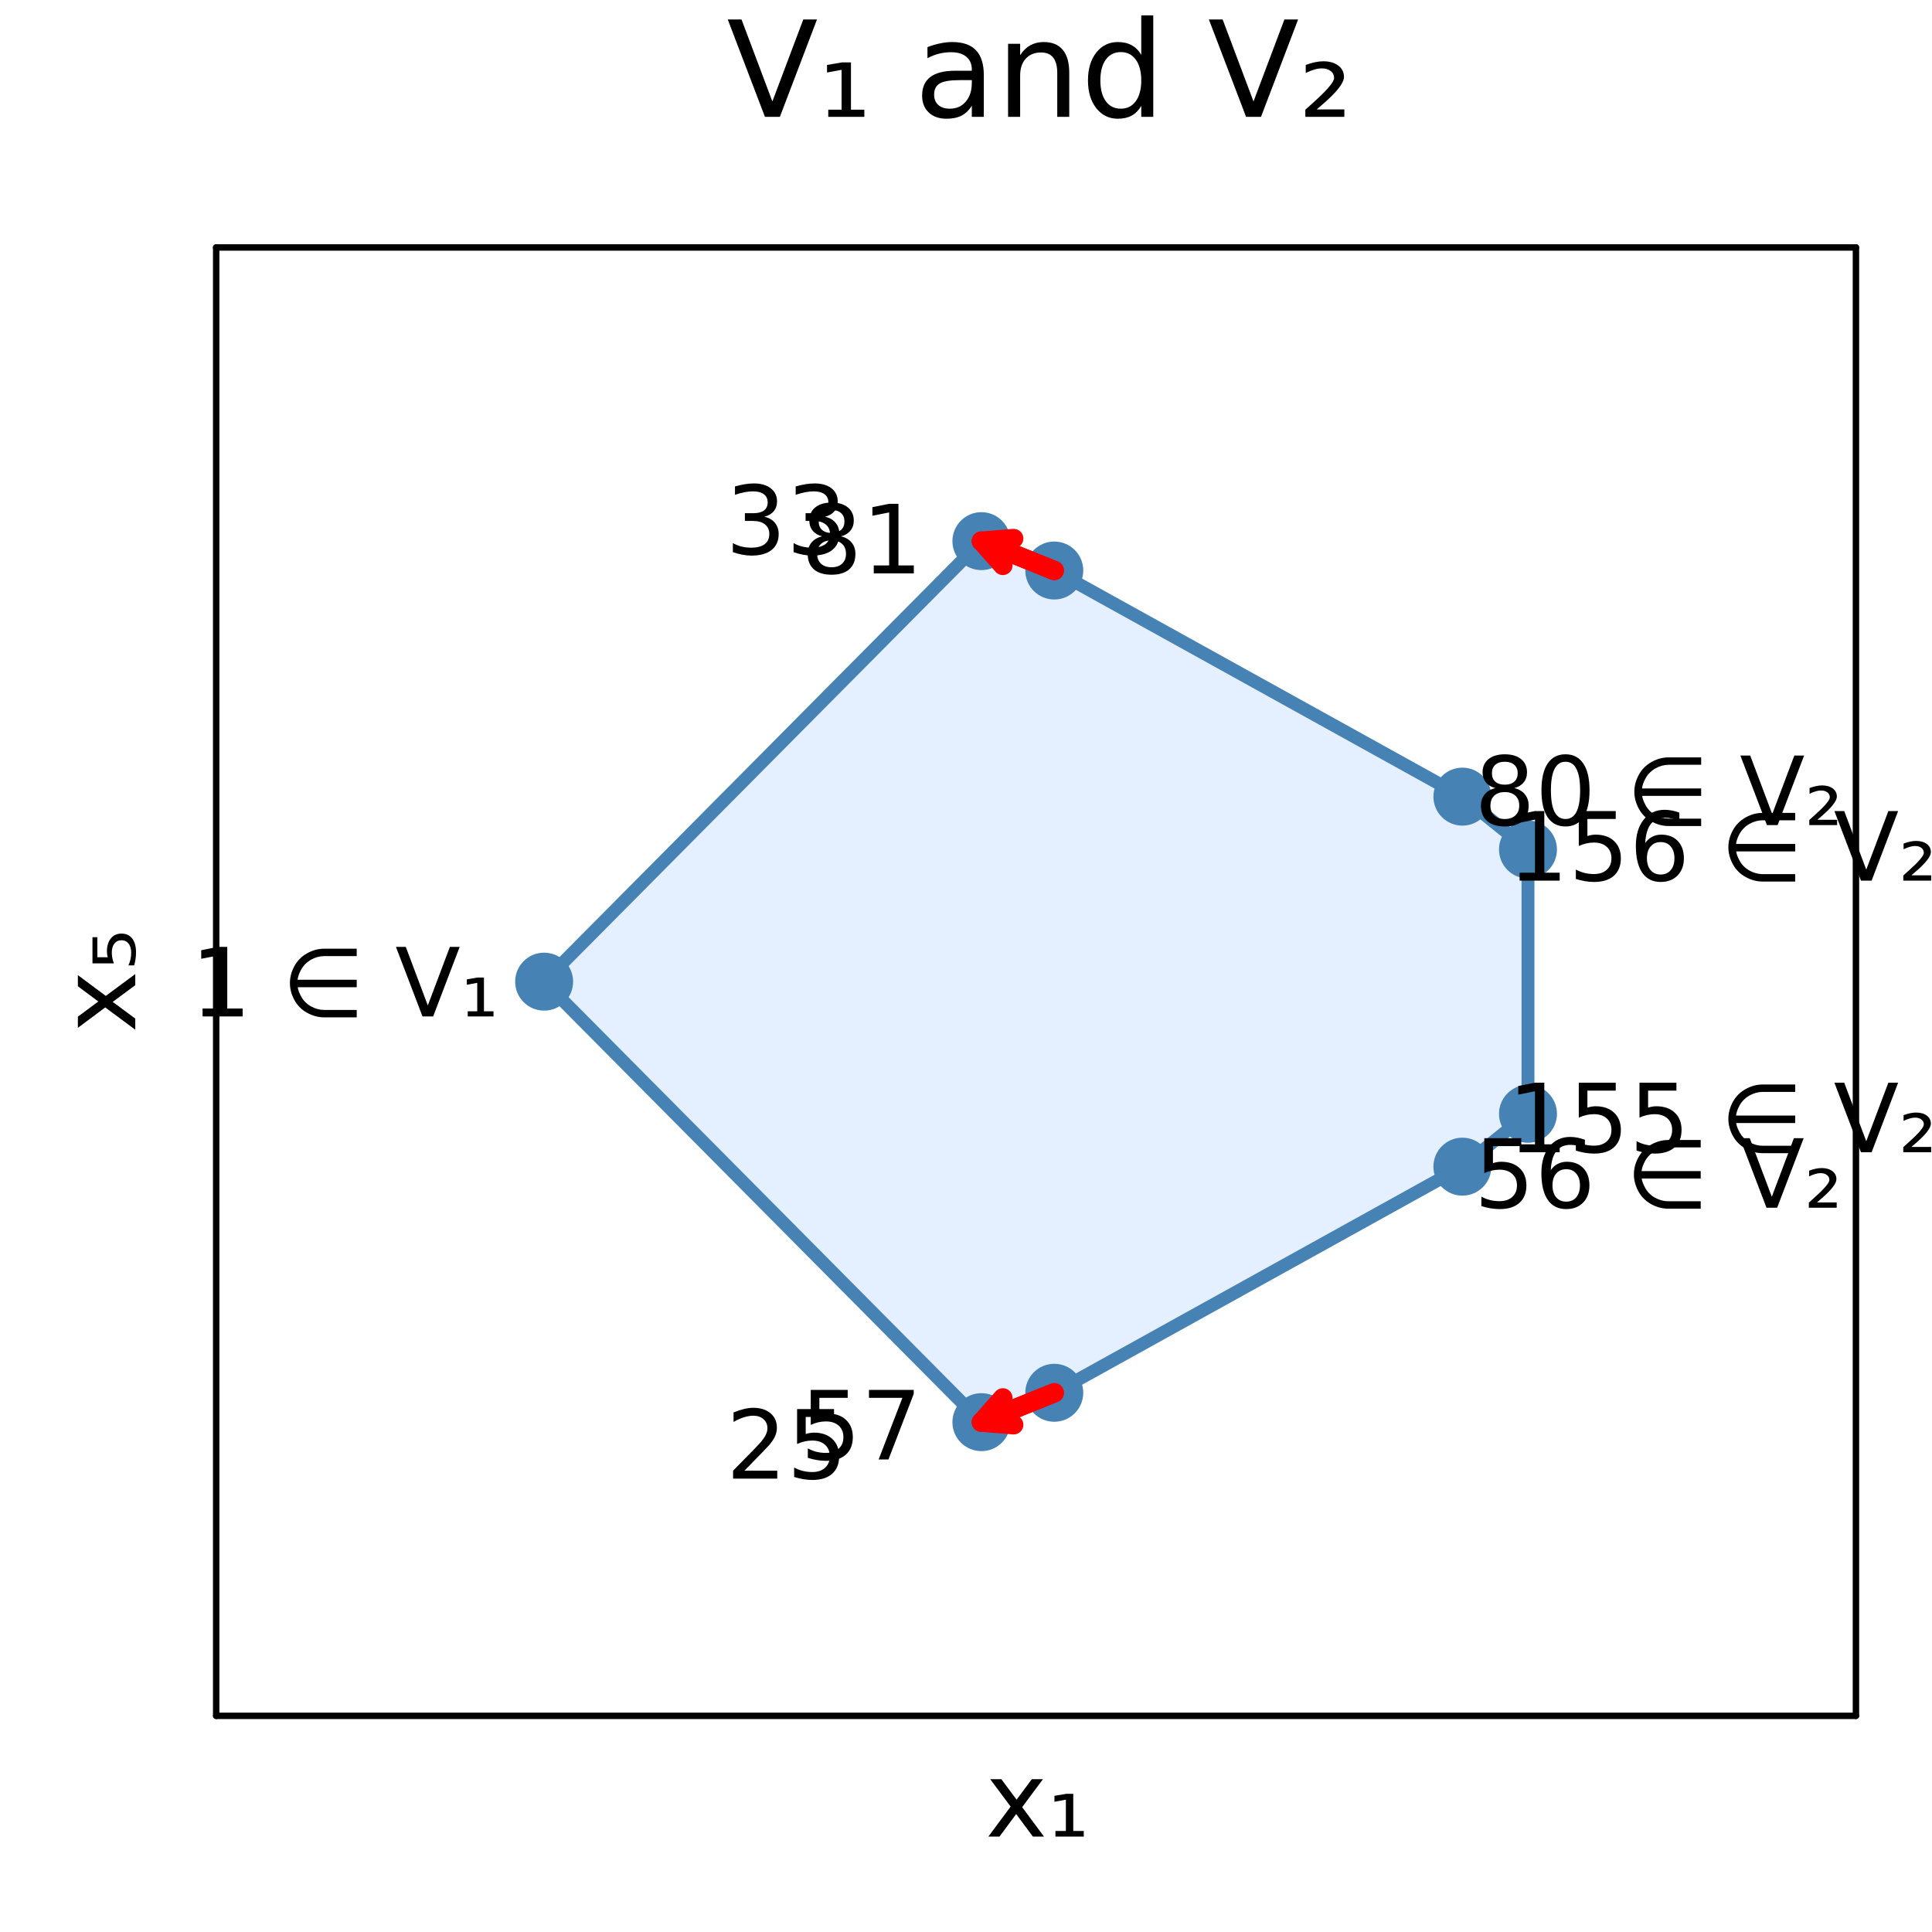 <?xml version="1.0" encoding="utf-8"?>
<svg xmlns="http://www.w3.org/2000/svg" xmlns:xlink="http://www.w3.org/1999/xlink" width="300" height="300" viewBox="0 0 1200 1200">
<rect x="0" y="0" width="1200" height="1200" fill="#333333" stroke="none"/>
<defs>
  <clipPath id="clip210">
    <rect x="0" y="0" width="1200" height="1200"/>
  </clipPath>
</defs>
<path clip-path="url(#clip210)" d="M0 1200 L1200 1200 L1200 0 L0 0  Z" fill="#ffffff" fill-rule="evenodd" fill-opacity="1"/>
<defs>
  <clipPath id="clip211">
    <rect x="240" y="120" width="841" height="841"/>
  </clipPath>
</defs>
<path clip-path="url(#clip210)" d="M134.272 1065.73 L1152.76 1065.73 L1152.76 153.712 L134.272 153.712  Z" fill="#ffffff" fill-rule="evenodd" fill-opacity="1"/>
<defs>
  <clipPath id="clip212">
    <rect x="134" y="153" width="1019" height="913"/>
  </clipPath>
</defs>
<polyline clip-path="url(#clip210)" style="stroke:#000000; stroke-linecap:round; stroke-linejoin:round; stroke-width:4; stroke-opacity:1; fill:none" points="134.272,1065.73 1152.76,1065.73 "/>
<polyline clip-path="url(#clip210)" style="stroke:#000000; stroke-linecap:round; stroke-linejoin:round; stroke-width:4; stroke-opacity:1; fill:none" points="134.272,153.712 1152.76,153.712 "/>
<path clip-path="url(#clip210)" d="M647.779 1105.1 L634.888 1122.45 L648.447 1140.75 L641.541 1140.75 L631.165 1126.75 L620.788 1140.75 L613.882 1140.75 L627.727 1122.1 L615.059 1105.1 L621.966 1105.1 L631.419 1117.8 L640.872 1105.1 L647.779 1105.1 Z" fill="#000000" fill-rule="nonzero" fill-opacity="1" /><path clip-path="url(#clip210)" d="M655.545 1137.25 L662.038 1137.25 L662.038 1117.8 L654.94 1119.11 L654.94 1115.42 L662.261 1114.18 L666.622 1114.18 L666.622 1137.25 L673.146 1137.25 L673.146 1140.75 L655.545 1140.75 L655.545 1137.25 Z" fill="#000000" fill-rule="nonzero" fill-opacity="1" /><polyline clip-path="url(#clip210)" style="stroke:#000000; stroke-linecap:round; stroke-linejoin:round; stroke-width:4; stroke-opacity:1; fill:none" points="134.272,1065.73 134.272,153.712 "/>
<polyline clip-path="url(#clip210)" style="stroke:#000000; stroke-linecap:round; stroke-linejoin:round; stroke-width:4; stroke-opacity:1; fill:none" points="1152.76,1065.73 1152.76,153.712 "/>
<path clip-path="url(#clip210)" d="M48.368 605.678 L65.715 618.568 L84.016 605.009 L84.016 611.916 L70.012 622.292 L84.016 632.668 L84.016 639.575 L65.365 625.73 L48.368 638.398 L48.368 631.491 L61.068 622.038 L48.368 612.585 L48.368 605.678 Z" fill="#000000" fill-rule="nonzero" fill-opacity="1" /><path clip-path="url(#clip210)" d="M57.439 598.357 L57.439 582.125 L60.463 582.125 L60.463 594.57 L66.956 594.57 Q66.67 593.678 66.542 592.755 Q66.415 591.864 66.415 590.973 Q66.415 585.849 68.866 582.857 Q71.285 579.865 75.454 579.865 Q79.751 579.865 82.138 582.952 Q84.494 586.008 84.494 591.61 Q84.494 593.519 84.207 595.524 Q83.921 597.53 83.348 599.63 L79.751 599.63 Q80.611 597.816 81.056 595.843 Q81.47 593.869 81.47 591.673 Q81.47 588.14 79.847 586.071 Q78.223 584.003 75.454 584.003 Q72.685 584.003 71.062 586.071 Q69.439 588.14 69.439 591.673 Q69.439 593.328 69.757 594.983 Q70.075 596.638 70.744 598.357 L57.439 598.357 Z" fill="#000000" fill-rule="nonzero" fill-opacity="1" /><path clip-path="url(#clip210)" d="M475.118 72.576 L452.028 12.096 L460.575 12.096 L479.736 63.016 L498.937 12.096 L507.444 12.096 L484.394 72.576 L475.118 72.576 Z" fill="#000000" fill-rule="nonzero" fill-opacity="1" /><path clip-path="url(#clip210)" d="M514.452 68.12 L522.716 68.12 L522.716 43.369 L513.683 45.03 L513.683 40.331 L523 38.751 L528.549 38.751 L528.549 68.12 L536.854 68.12 L536.854 72.576 L514.452 72.576 L514.452 68.12 Z" fill="#000000" fill-rule="nonzero" fill-opacity="1" /><path clip-path="url(#clip210)" d="M596.199 49.769 Q587.166 49.769 583.682 51.835 Q580.198 53.901 580.198 58.884 Q580.198 62.854 582.791 65.203 Q585.424 67.512 589.921 67.512 Q596.118 67.512 599.845 63.137 Q603.613 58.722 603.613 51.43 L603.613 49.769 L596.199 49.769 M611.066 46.691 L611.066 72.576 L603.613 72.576 L603.613 65.689 Q601.061 69.821 597.253 71.806 Q593.445 73.751 587.936 73.751 Q580.968 73.751 576.836 69.862 Q572.745 65.933 572.745 59.37 Q572.745 51.714 577.849 47.825 Q582.994 43.936 593.161 43.936 L603.613 43.936 L603.613 43.207 Q603.613 38.062 600.21 35.267 Q596.848 32.431 590.731 32.431 Q586.842 32.431 583.156 33.363 Q579.469 34.295 576.066 36.158 L576.066 29.272 Q580.158 27.692 584.006 26.922 Q587.855 26.112 591.5 26.112 Q601.344 26.112 606.205 31.216 Q611.066 36.32 611.066 46.691 Z" fill="#000000" fill-rule="nonzero" fill-opacity="1" /><path clip-path="url(#clip210)" d="M664.133 45.192 L664.133 72.576 L656.679 72.576 L656.679 45.435 Q656.679 38.994 654.168 35.794 Q651.656 32.594 646.633 32.594 Q640.597 32.594 637.114 36.442 Q633.63 40.29 633.63 46.934 L633.63 72.576 L626.136 72.576 L626.136 27.206 L633.63 27.206 L633.63 34.254 Q636.303 30.163 639.909 28.138 Q643.555 26.112 648.294 26.112 Q656.112 26.112 660.123 30.973 Q664.133 35.794 664.133 45.192 Z" fill="#000000" fill-rule="nonzero" fill-opacity="1" /><path clip-path="url(#clip210)" d="M708.855 34.092 L708.855 9.544 L716.309 9.544 L716.309 72.576 L708.855 72.576 L708.855 65.77 Q706.506 69.821 702.9 71.806 Q699.335 73.751 694.312 73.751 Q686.089 73.751 680.904 67.188 Q675.759 60.626 675.759 49.931 Q675.759 39.237 680.904 32.675 Q686.089 26.112 694.312 26.112 Q699.335 26.112 702.9 28.097 Q706.506 30.041 708.855 34.092 M683.456 49.931 Q683.456 58.155 686.818 62.854 Q690.221 67.512 696.135 67.512 Q702.05 67.512 705.452 62.854 Q708.855 58.155 708.855 49.931 Q708.855 41.708 705.452 37.05 Q702.05 32.35 696.135 32.35 Q690.221 32.35 686.818 37.05 Q683.456 41.708 683.456 49.931 Z" fill="#000000" fill-rule="nonzero" fill-opacity="1" /><path clip-path="url(#clip210)" d="M773.953 72.576 L750.863 12.096 L759.41 12.096 L778.571 63.016 L797.772 12.096 L806.279 12.096 L783.23 72.576 L773.953 72.576 Z" fill="#000000" fill-rule="nonzero" fill-opacity="1" /><path clip-path="url(#clip210)" d="M817.824 67.958 L835 67.958 L835 72.576 L810.776 72.576 L810.776 68.12 Q812.153 66.864 814.705 64.596 Q828.64 52.24 828.64 48.433 Q828.64 45.759 826.534 44.139 Q824.427 42.478 820.984 42.478 Q818.878 42.478 816.407 43.207 Q813.936 43.896 811.019 45.313 L811.019 40.331 Q814.138 39.197 816.812 38.629 Q819.526 38.062 821.835 38.062 Q827.709 38.062 831.233 40.736 Q834.757 43.41 834.757 47.785 Q834.757 53.415 821.349 64.92 Q819.08 66.864 817.824 67.958 Z" fill="#000000" fill-rule="nonzero" fill-opacity="1" /><path clip-path="url(#clip212)" d="M337.969 609.72 L609.565 883.325 L654.831 865.084 L908.32 724.634 L949.059 691.801 L949.059 527.639 L908.32 494.806 L654.831 354.356 L609.565 336.115 L337.969 609.72  Z" fill="#cae1ff" fill-rule="evenodd" fill-opacity="0.5"/>
<polyline clip-path="url(#clip212)" style="stroke:#4682b4; stroke-linecap:round; stroke-linejoin:round; stroke-width:8; stroke-opacity:1; fill:none" points="337.969,609.72 609.565,883.325 654.831,865.084 908.32,724.634 949.059,691.801 949.059,527.639 908.32,494.806 654.831,354.356 609.565,336.115 337.969,609.72 "/>
<circle clip-path="url(#clip212)" cx="337.969" cy="609.72" r="18" fill="#4682b4" fill-rule="evenodd" fill-opacity="1" stroke="none"/>
<circle clip-path="url(#clip212)" cx="609.565" cy="883.325" r="18" fill="#4682b4" fill-rule="evenodd" fill-opacity="1" stroke="none"/>
<circle clip-path="url(#clip212)" cx="654.831" cy="865.084" r="18" fill="#4682b4" fill-rule="evenodd" fill-opacity="1" stroke="none"/>
<circle clip-path="url(#clip212)" cx="908.32" cy="724.634" r="18" fill="#4682b4" fill-rule="evenodd" fill-opacity="1" stroke="none"/>
<circle clip-path="url(#clip212)" cx="949.059" cy="691.801" r="18" fill="#4682b4" fill-rule="evenodd" fill-opacity="1" stroke="none"/>
<circle clip-path="url(#clip212)" cx="949.059" cy="527.639" r="18" fill="#4682b4" fill-rule="evenodd" fill-opacity="1" stroke="none"/>
<circle clip-path="url(#clip212)" cx="908.32" cy="494.806" r="18" fill="#4682b4" fill-rule="evenodd" fill-opacity="1" stroke="none"/>
<circle clip-path="url(#clip212)" cx="654.831" cy="354.356" r="18" fill="#4682b4" fill-rule="evenodd" fill-opacity="1" stroke="none"/>
<circle clip-path="url(#clip212)" cx="609.565" cy="336.115" r="18" fill="#4682b4" fill-rule="evenodd" fill-opacity="1" stroke="none"/>
<polyline clip-path="url(#clip212)" style="stroke:#ff0000; stroke-linecap:round; stroke-linejoin:round; stroke-width:12; stroke-opacity:1; fill:none" points="654.831,865.084 609.565,883.325 "/>
<polyline clip-path="url(#clip212)" style="stroke:#ff0000; stroke-linecap:round; stroke-linejoin:round; stroke-width:12; stroke-opacity:1; fill:none" points="629.624,884.945 609.565,883.325 622.896,868.249 "/>
<polyline clip-path="url(#clip212)" style="stroke:#ff0000; stroke-linecap:round; stroke-linejoin:round; stroke-width:12; stroke-opacity:1; fill:none" points="609.565,883.325 654.831,865.084 "/>
<polyline clip-path="url(#clip212)" style="stroke:#ff0000; stroke-linecap:round; stroke-linejoin:round; stroke-width:12; stroke-opacity:1; fill:none" points="654.831,354.356 609.565,336.115 "/>
<polyline clip-path="url(#clip212)" style="stroke:#ff0000; stroke-linecap:round; stroke-linejoin:round; stroke-width:12; stroke-opacity:1; fill:none" points="622.896,351.191 609.565,336.115 629.624,334.495 "/>
<polyline clip-path="url(#clip212)" style="stroke:#ff0000; stroke-linecap:round; stroke-linejoin:round; stroke-width:12; stroke-opacity:1; fill:none" points="609.565,336.115 654.831,354.356 "/>
<path clip-path="url(#clip210)" d="M125.821 626.401 L135.369 626.401 L135.369 593.444 L124.982 595.527 L124.982 590.203 L135.311 588.12 L141.156 588.12 L141.156 626.401 L150.705 626.401 L150.705 631.32 L125.821 631.32 L125.821 626.401 Z" fill="#000000" fill-rule="nonzero" fill-opacity="1" /><path clip-path="url(#clip210)" d="M184.935 613.178 Q185.138 615.319 186.96 618.791 Q189.102 622.813 193.153 625.07 Q197.117 627.269 201.399 627.298 L221.567 627.298 L221.567 631.899 L201.399 631.899 Q195.844 631.899 190.693 629.034 Q185.572 626.17 182.823 621.077 Q180.074 615.984 180.074 610.574 Q180.074 605.221 182.823 600.128 Q185.572 595.035 190.693 592.142 Q195.844 589.248 201.399 589.248 L221.567 589.248 L221.567 593.849 L201.399 593.849 Q197.117 593.878 193.153 596.106 Q189.131 598.392 186.96 602.385 Q185.109 605.857 184.848 608.548 L221.567 608.548 L221.567 613.178 L184.935 613.178 Z" fill="#000000" fill-rule="nonzero" fill-opacity="1" /><path clip-path="url(#clip210)" d="M262.423 631.32 L245.93 588.12 L252.035 588.12 L265.722 624.491 L279.437 588.12 L285.513 588.12 L269.049 631.32 L262.423 631.32 Z" fill="#000000" fill-rule="nonzero" fill-opacity="1" /><path clip-path="url(#clip210)" d="M290.519 628.137 L296.422 628.137 L296.422 610.458 L289.969 611.644 L289.969 608.288 L296.624 607.159 L300.588 607.159 L300.588 628.137 L306.52 628.137 L306.52 631.32 L290.519 631.32 L290.519 628.137 Z" fill="#000000" fill-rule="nonzero" fill-opacity="1" /><path clip-path="url(#clip210)" d="M462.364 913.47 L482.763 913.47 L482.763 918.389 L455.332 918.389 L455.332 913.47 Q458.66 910.027 464.389 904.24 Q470.147 898.424 471.623 896.745 Q474.43 893.592 475.529 891.421 Q476.658 889.222 476.658 887.11 Q476.658 883.667 474.227 881.497 Q471.825 879.327 467.948 879.327 Q465.199 879.327 462.132 880.281 Q459.094 881.236 455.622 883.175 L455.622 877.272 Q459.152 875.854 462.219 875.131 Q465.286 874.408 467.832 874.408 Q474.545 874.408 478.538 877.764 Q482.531 881.121 482.531 886.734 Q482.531 889.396 481.519 891.798 Q480.535 894.17 477.902 897.411 Q477.178 898.25 473.301 902.272 Q469.424 906.265 462.364 913.47 Z" fill="#000000" fill-rule="nonzero" fill-opacity="1" /><path clip-path="url(#clip210)" d="M495.089 875.189 L518.035 875.189 L518.035 880.108 L500.442 880.108 L500.442 890.698 Q501.715 890.264 502.988 890.061 Q504.262 889.83 505.535 889.83 Q512.768 889.83 516.993 893.794 Q521.217 897.758 521.217 904.529 Q521.217 911.502 516.877 915.38 Q512.537 919.228 504.638 919.228 Q501.918 919.228 499.082 918.765 Q496.275 918.302 493.266 917.376 L493.266 911.502 Q495.87 912.92 498.648 913.615 Q501.426 914.309 504.522 914.309 Q509.528 914.309 512.45 911.676 Q515.373 909.043 515.373 904.529 Q515.373 900.015 512.45 897.382 Q509.528 894.749 504.522 894.749 Q502.178 894.749 499.834 895.27 Q497.52 895.791 495.089 896.89 L495.089 875.189 Z" fill="#000000" fill-rule="nonzero" fill-opacity="1" /><path clip-path="url(#clip210)" d="M503.573 863.311 L526.518 863.311 L526.518 868.23 L508.926 868.23 L508.926 878.82 Q510.199 878.386 511.472 878.184 Q512.745 877.952 514.019 877.952 Q521.252 877.952 525.477 881.916 Q529.701 885.88 529.701 892.651 Q529.701 899.625 525.361 903.502 Q521.021 907.35 513.122 907.35 Q510.402 907.35 507.566 906.887 Q504.759 906.424 501.75 905.498 L501.75 899.625 Q504.354 901.042 507.132 901.737 Q509.91 902.431 513.006 902.431 Q518.012 902.431 520.934 899.798 Q523.856 897.165 523.856 892.651 Q523.856 888.137 520.934 885.504 Q518.012 882.871 513.006 882.871 Q510.662 882.871 508.318 883.392 Q506.004 883.913 503.573 885.012 L503.573 863.311 Z" fill="#000000" fill-rule="nonzero" fill-opacity="1" /><path clip-path="url(#clip210)" d="M539.742 863.311 L567.519 863.311 L567.519 865.8 L551.837 906.511 L545.731 906.511 L560.488 868.23 L539.742 868.23 L539.742 863.311 Z" fill="#000000" fill-rule="nonzero" fill-opacity="1" /><path clip-path="url(#clip210)" d="M921.939 706.949 L944.884 706.949 L944.884 711.868 L927.292 711.868 L927.292 722.458 Q928.565 722.024 929.838 721.822 Q931.111 721.59 932.384 721.59 Q939.618 721.59 943.843 725.554 Q948.067 729.518 948.067 736.289 Q948.067 743.262 943.727 747.14 Q939.387 750.988 931.487 750.988 Q928.767 750.988 925.932 750.525 Q923.125 750.062 920.116 749.136 L920.116 743.262 Q922.72 744.68 925.498 745.375 Q928.276 746.069 931.372 746.069 Q936.377 746.069 939.3 743.436 Q942.222 740.803 942.222 736.289 Q942.222 731.775 939.3 729.142 Q936.377 726.509 931.372 726.509 Q929.028 726.509 926.684 727.03 Q924.369 727.551 921.939 728.65 L921.939 706.949 Z" fill="#000000" fill-rule="nonzero" fill-opacity="1" /><path clip-path="url(#clip210)" d="M972.807 726.22 Q968.871 726.22 966.557 728.911 Q964.271 731.602 964.271 736.289 Q964.271 740.948 966.557 743.668 Q968.871 746.359 972.807 746.359 Q976.742 746.359 979.028 743.668 Q981.342 740.948 981.342 736.289 Q981.342 731.602 979.028 728.911 Q976.742 726.22 972.807 726.22 M984.41 707.904 L984.41 713.228 Q982.21 712.186 979.954 711.636 Q977.726 711.087 975.526 711.087 Q969.739 711.087 966.672 714.993 Q963.634 718.899 963.2 726.798 Q964.907 724.281 967.483 722.95 Q970.058 721.59 973.154 721.59 Q979.664 721.59 983.426 725.554 Q987.216 729.489 987.216 736.289 Q987.216 742.944 983.281 746.966 Q979.346 750.988 972.807 750.988 Q965.312 750.988 961.348 745.259 Q957.384 739.501 957.384 728.592 Q957.384 718.349 962.245 712.273 Q967.106 706.168 975.295 706.168 Q977.494 706.168 979.722 706.602 Q981.979 707.036 984.41 707.904 Z" fill="#000000" fill-rule="nonzero" fill-opacity="1" /><path clip-path="url(#clip210)" d="M1019.71 732.007 Q1019.91 734.148 1021.74 737.62 Q1023.88 741.642 1027.93 743.899 Q1031.89 746.098 1036.17 746.127 L1056.34 746.127 L1056.34 750.728 L1036.17 750.728 Q1030.62 750.728 1025.47 747.863 Q1020.35 744.999 1017.6 739.906 Q1014.85 734.813 1014.85 729.403 Q1014.85 724.05 1017.6 718.957 Q1020.35 713.864 1025.47 710.971 Q1030.62 708.077 1036.17 708.077 L1056.34 708.077 L1056.34 712.678 L1036.17 712.678 Q1031.89 712.707 1027.93 714.935 Q1023.91 717.221 1021.74 721.214 Q1019.88 724.686 1019.62 727.377 L1056.34 727.377 L1056.34 732.007 L1019.71 732.007 Z" fill="#000000" fill-rule="nonzero" fill-opacity="1" /><path clip-path="url(#clip210)" d="M1097.2 750.149 L1080.71 706.949 L1086.81 706.949 L1100.5 743.32 L1114.21 706.949 L1120.29 706.949 L1103.82 750.149 L1097.2 750.149 Z" fill="#000000" fill-rule="nonzero" fill-opacity="1" /><path clip-path="url(#clip210)" d="M1128.53 746.85 L1140.8 746.85 L1140.8 750.149 L1123.5 750.149 L1123.5 746.966 Q1124.48 746.069 1126.31 744.449 Q1136.26 735.624 1136.26 732.904 Q1136.26 730.994 1134.76 729.837 Q1133.25 728.65 1130.79 728.65 Q1129.29 728.65 1127.52 729.171 Q1125.76 729.663 1123.67 730.676 L1123.67 727.117 Q1125.9 726.307 1127.81 725.901 Q1129.75 725.496 1131.4 725.496 Q1135.6 725.496 1138.11 727.406 Q1140.63 729.316 1140.63 732.441 Q1140.63 736.463 1131.05 744.68 Q1129.43 746.069 1128.53 746.85 Z" fill="#000000" fill-rule="nonzero" fill-opacity="1" /><path clip-path="url(#clip210)" d="M943.864 710.757 L953.413 710.757 L953.413 677.8 L943.025 679.883 L943.025 674.559 L953.355 672.476 L959.2 672.476 L959.2 710.757 L968.748 710.757 L968.748 715.676 L943.864 715.676 L943.864 710.757 Z" fill="#000000" fill-rule="nonzero" fill-opacity="1" /><path clip-path="url(#clip210)" d="M980.612 672.476 L1003.56 672.476 L1003.56 677.395 L985.965 677.395 L985.965 687.985 Q987.238 687.551 988.511 687.348 Q989.784 687.117 991.057 687.117 Q998.291 687.117 1002.52 691.081 Q1006.74 695.045 1006.74 701.816 Q1006.74 708.789 1002.4 712.666 Q998.06 716.515 990.16 716.515 Q987.44 716.515 984.605 716.052 Q981.798 715.589 978.789 714.663 L978.789 708.789 Q981.393 710.207 984.171 710.901 Q986.949 711.596 990.045 711.596 Q995.05 711.596 997.973 708.963 Q1000.9 706.33 1000.9 701.816 Q1000.9 697.302 997.973 694.669 Q995.05 692.036 990.045 692.036 Q987.701 692.036 985.357 692.557 Q983.042 693.077 980.612 694.177 L980.612 672.476 Z" fill="#000000" fill-rule="nonzero" fill-opacity="1" /><path clip-path="url(#clip210)" d="M1018.31 672.476 L1041.26 672.476 L1041.26 677.395 L1023.67 677.395 L1023.67 687.985 Q1024.94 687.551 1026.21 687.348 Q1027.49 687.117 1028.76 687.117 Q1035.99 687.117 1040.22 691.081 Q1044.44 695.045 1044.44 701.816 Q1044.44 708.789 1040.1 712.666 Q1035.76 716.515 1027.86 716.515 Q1025.14 716.515 1022.31 716.052 Q1019.5 715.589 1016.49 714.663 L1016.49 708.789 Q1019.1 710.207 1021.87 710.901 Q1024.65 711.596 1027.75 711.596 Q1032.75 711.596 1035.68 708.963 Q1038.6 706.33 1038.6 701.816 Q1038.6 697.302 1035.68 694.669 Q1032.75 692.036 1027.75 692.036 Q1025.4 692.036 1023.06 692.557 Q1020.74 693.077 1018.31 694.177 L1018.31 672.476 Z" fill="#000000" fill-rule="nonzero" fill-opacity="1" /><path clip-path="url(#clip210)" d="M1078.38 697.533 Q1078.59 699.675 1080.41 703.147 Q1082.55 707.169 1086.6 709.426 Q1090.56 711.625 1094.85 711.654 L1115.02 711.654 L1115.02 716.254 L1094.85 716.254 Q1089.29 716.254 1084.14 713.39 Q1079.02 710.525 1076.27 705.433 Q1073.52 700.34 1073.52 694.929 Q1073.52 689.576 1076.27 684.484 Q1079.02 679.391 1084.14 676.498 Q1089.29 673.604 1094.85 673.604 L1115.02 673.604 L1115.02 678.205 L1094.85 678.205 Q1090.56 678.234 1086.6 680.462 Q1082.58 682.748 1080.41 686.741 Q1078.56 690.213 1078.3 692.904 L1115.02 692.904 L1115.02 697.533 L1078.38 697.533 Z" fill="#000000" fill-rule="nonzero" fill-opacity="1" /><path clip-path="url(#clip210)" d="M1155.87 715.676 L1139.38 672.476 L1145.48 672.476 L1159.17 708.847 L1172.89 672.476 L1178.96 672.476 L1162.5 715.676 L1155.87 715.676 Z" fill="#000000" fill-rule="nonzero" fill-opacity="1" /><path clip-path="url(#clip210)" d="M1187.21 712.377 L1199.48 712.377 L1199.48 715.676 L1182.17 715.676 L1182.17 712.493 Q1183.16 711.596 1184.98 709.975 Q1194.93 701.15 1194.93 698.43 Q1194.93 696.521 1193.43 695.363 Q1191.92 694.177 1189.46 694.177 Q1187.96 694.177 1186.2 694.698 Q1184.43 695.19 1182.35 696.202 L1182.35 692.643 Q1184.57 691.833 1186.48 691.428 Q1188.42 691.023 1190.07 691.023 Q1194.27 691.023 1196.79 692.933 Q1199.3 694.842 1199.3 697.967 Q1199.3 701.989 1189.73 710.207 Q1188.1 711.596 1187.21 712.377 Z" fill="#000000" fill-rule="nonzero" fill-opacity="1" /><path clip-path="url(#clip210)" d="M943.864 542.045 L953.413 542.045 L953.413 509.088 L943.025 511.172 L943.025 505.848 L953.355 503.764 L959.2 503.764 L959.2 542.045 L968.748 542.045 L968.748 546.964 L943.864 546.964 L943.864 542.045 Z" fill="#000000" fill-rule="nonzero" fill-opacity="1" /><path clip-path="url(#clip210)" d="M980.612 503.764 L1003.56 503.764 L1003.56 508.683 L985.965 508.683 L985.965 519.273 Q987.238 518.839 988.511 518.637 Q989.784 518.405 991.057 518.405 Q998.291 518.405 1002.52 522.37 Q1006.74 526.334 1006.74 533.104 Q1006.74 540.078 1002.4 543.955 Q998.06 547.803 990.16 547.803 Q987.44 547.803 984.605 547.34 Q981.798 546.877 978.789 545.952 L978.789 540.078 Q981.393 541.496 984.171 542.19 Q986.949 542.884 990.045 542.884 Q995.05 542.884 997.973 540.251 Q1000.9 537.618 1000.9 533.104 Q1000.9 528.591 997.973 525.957 Q995.05 523.324 990.045 523.324 Q987.701 523.324 985.357 523.845 Q983.042 524.366 980.612 525.466 L980.612 503.764 Z" fill="#000000" fill-rule="nonzero" fill-opacity="1" /><path clip-path="url(#clip210)" d="M1031.48 523.035 Q1027.54 523.035 1025.23 525.726 Q1022.94 528.417 1022.94 533.104 Q1022.94 537.763 1025.23 540.483 Q1027.54 543.174 1031.48 543.174 Q1035.41 543.174 1037.7 540.483 Q1040.02 537.763 1040.02 533.104 Q1040.02 528.417 1037.7 525.726 Q1035.41 523.035 1031.48 523.035 M1043.08 504.719 L1043.08 510.043 Q1040.88 509.002 1038.63 508.452 Q1036.4 507.902 1034.2 507.902 Q1028.41 507.902 1025.35 511.808 Q1022.31 515.714 1021.87 523.614 Q1023.58 521.096 1026.16 519.765 Q1028.73 518.405 1031.83 518.405 Q1038.34 518.405 1042.1 522.37 Q1045.89 526.305 1045.89 533.104 Q1045.89 539.759 1041.95 543.781 Q1038.02 547.803 1031.48 547.803 Q1023.99 547.803 1020.02 542.074 Q1016.06 536.316 1016.06 525.408 Q1016.06 515.165 1020.92 509.088 Q1025.78 502.983 1033.97 502.983 Q1036.17 502.983 1038.4 503.417 Q1040.65 503.851 1043.08 504.719 Z" fill="#000000" fill-rule="nonzero" fill-opacity="1" /><path clip-path="url(#clip210)" d="M1078.38 528.822 Q1078.59 530.963 1080.41 534.435 Q1082.55 538.457 1086.6 540.714 Q1090.56 542.913 1094.85 542.942 L1115.02 542.942 L1115.02 547.543 L1094.85 547.543 Q1089.29 547.543 1084.14 544.678 Q1079.02 541.814 1076.27 536.721 Q1073.52 531.629 1073.52 526.218 Q1073.52 520.865 1076.27 515.772 Q1079.02 510.68 1084.14 507.786 Q1089.29 504.893 1094.85 504.893 L1115.02 504.893 L1115.02 509.493 L1094.85 509.493 Q1090.56 509.522 1086.6 511.75 Q1082.58 514.036 1080.41 518.029 Q1078.56 521.501 1078.3 524.192 L1115.02 524.192 L1115.02 528.822 L1078.38 528.822 Z" fill="#000000" fill-rule="nonzero" fill-opacity="1" /><path clip-path="url(#clip210)" d="M1155.87 546.964 L1139.38 503.764 L1145.48 503.764 L1159.17 540.136 L1172.89 503.764 L1178.96 503.764 L1162.5 546.964 L1155.87 546.964 Z" fill="#000000" fill-rule="nonzero" fill-opacity="1" /><path clip-path="url(#clip210)" d="M1187.21 543.666 L1199.48 543.666 L1199.48 546.964 L1182.17 546.964 L1182.17 543.781 Q1183.16 542.884 1184.98 541.264 Q1194.93 532.439 1194.93 529.719 Q1194.93 527.809 1193.43 526.652 Q1191.92 525.466 1189.46 525.466 Q1187.96 525.466 1186.2 525.986 Q1184.43 526.478 1182.35 527.491 L1182.35 523.932 Q1184.57 523.122 1186.48 522.717 Q1188.42 522.312 1190.07 522.312 Q1194.27 522.312 1196.79 524.221 Q1199.3 526.131 1199.3 529.256 Q1199.3 533.278 1189.73 541.496 Q1188.1 542.884 1187.21 543.666 Z" fill="#000000" fill-rule="nonzero" fill-opacity="1" /><path clip-path="url(#clip210)" d="M934.656 491.976 Q930.489 491.976 928.087 494.204 Q925.715 496.432 925.715 500.338 Q925.715 504.245 928.087 506.473 Q930.489 508.701 934.656 508.701 Q938.822 508.701 941.224 506.473 Q943.626 504.216 943.626 500.338 Q943.626 496.432 941.224 494.204 Q938.851 491.976 934.656 491.976 M928.811 489.488 Q925.049 488.562 922.937 485.987 Q920.854 483.411 920.854 479.708 Q920.854 474.528 924.528 471.519 Q928.232 468.51 934.656 468.51 Q941.108 468.51 944.783 471.519 Q948.458 474.528 948.458 479.708 Q948.458 483.411 946.345 485.987 Q944.262 488.562 940.53 489.488 Q944.754 490.471 947.098 493.336 Q949.47 496.201 949.47 500.338 Q949.47 506.617 945.622 509.974 Q941.803 513.33 934.656 513.33 Q927.509 513.33 923.66 509.974 Q919.841 506.617 919.841 500.338 Q919.841 496.201 922.214 493.336 Q924.586 490.471 928.811 489.488 M926.67 480.257 Q926.67 483.614 928.753 485.495 Q930.865 487.375 934.656 487.375 Q938.417 487.375 940.53 485.495 Q942.671 483.614 942.671 480.257 Q942.671 476.901 940.53 475.02 Q938.417 473.139 934.656 473.139 Q930.865 473.139 928.753 475.02 Q926.67 476.901 926.67 480.257 Z" fill="#000000" fill-rule="nonzero" fill-opacity="1" /><path clip-path="url(#clip210)" d="M972.358 473.139 Q967.844 473.139 965.558 477.595 Q963.301 482.022 963.301 490.934 Q963.301 499.817 965.558 504.273 Q967.844 508.701 972.358 508.701 Q976.901 508.701 979.158 504.273 Q981.444 499.817 981.444 490.934 Q981.444 482.022 979.158 477.595 Q976.901 473.139 972.358 473.139 M972.358 468.51 Q979.621 468.51 983.44 474.268 Q987.289 479.997 987.289 490.934 Q987.289 501.843 983.44 507.601 Q979.621 513.33 972.358 513.33 Q965.095 513.33 961.247 507.601 Q957.428 501.843 957.428 490.934 Q957.428 479.997 961.247 474.268 Q965.095 468.51 972.358 468.51 Z" fill="#000000" fill-rule="nonzero" fill-opacity="1" /><path clip-path="url(#clip210)" d="M1019.99 494.349 Q1020.19 496.49 1022.01 499.962 Q1024.15 503.984 1028.2 506.241 Q1032.17 508.44 1036.45 508.469 L1056.62 508.469 L1056.62 513.07 L1036.45 513.07 Q1030.89 513.07 1025.74 510.205 Q1020.62 507.341 1017.87 502.248 Q1015.12 497.155 1015.12 491.745 Q1015.12 486.392 1017.87 481.299 Q1020.62 476.206 1025.74 473.313 Q1030.89 470.419 1036.45 470.419 L1056.62 470.419 L1056.62 475.02 L1036.45 475.02 Q1032.17 475.049 1028.2 477.277 Q1024.18 479.563 1022.01 483.556 Q1020.16 487.028 1019.9 489.719 L1056.62 489.719 L1056.62 494.349 L1019.99 494.349 Z" fill="#000000" fill-rule="nonzero" fill-opacity="1" /><path clip-path="url(#clip210)" d="M1097.47 512.491 L1080.98 469.291 L1087.09 469.291 L1100.77 505.662 L1114.49 469.291 L1120.56 469.291 L1104.1 512.491 L1097.47 512.491 Z" fill="#000000" fill-rule="nonzero" fill-opacity="1" /><path clip-path="url(#clip210)" d="M1128.81 509.192 L1141.08 509.192 L1141.08 512.491 L1123.78 512.491 L1123.78 509.308 Q1124.76 508.411 1126.58 506.791 Q1136.54 497.966 1136.54 495.246 Q1136.54 493.336 1135.03 492.179 Q1133.53 490.992 1131.07 490.992 Q1129.56 490.992 1127.8 491.513 Q1126.03 492.005 1123.95 493.018 L1123.95 489.459 Q1126.18 488.649 1128.09 488.243 Q1130.03 487.838 1131.67 487.838 Q1135.87 487.838 1138.39 489.748 Q1140.9 491.658 1140.9 494.783 Q1140.9 498.805 1131.33 507.022 Q1129.71 508.411 1128.81 509.192 Z" fill="#000000" fill-rule="nonzero" fill-opacity="1" /><path clip-path="url(#clip210)" d="M516.493 335.614 Q512.326 335.614 509.924 337.842 Q507.552 340.07 507.552 343.976 Q507.552 347.882 509.924 350.11 Q512.326 352.338 516.493 352.338 Q520.659 352.338 523.061 350.11 Q525.462 347.853 525.462 343.976 Q525.462 340.07 523.061 337.842 Q520.688 335.614 516.493 335.614 M510.648 333.125 Q506.886 332.2 504.774 329.624 Q502.69 327.049 502.69 323.345 Q502.69 318.166 506.365 315.157 Q510.069 312.148 516.493 312.148 Q522.945 312.148 526.62 315.157 Q530.295 318.166 530.295 323.345 Q530.295 327.049 528.182 329.624 Q526.099 332.2 522.366 333.125 Q526.591 334.109 528.935 336.974 Q531.307 339.838 531.307 343.976 Q531.307 350.255 527.459 353.611 Q523.639 356.968 516.493 356.968 Q509.346 356.968 505.497 353.611 Q501.678 350.255 501.678 343.976 Q501.678 339.838 504.05 336.974 Q506.423 334.109 510.648 333.125 M508.506 323.895 Q508.506 327.252 510.59 329.132 Q512.702 331.013 516.493 331.013 Q520.254 331.013 522.366 329.132 Q524.508 327.252 524.508 323.895 Q524.508 320.539 522.366 318.658 Q520.254 316.777 516.493 316.777 Q512.702 316.777 510.59 318.658 Q508.506 320.539 508.506 323.895 Z" fill="#000000" fill-rule="nonzero" fill-opacity="1" /><path clip-path="url(#clip210)" d="M542.708 351.21 L552.256 351.21 L552.256 318.253 L541.869 320.336 L541.869 315.012 L552.198 312.929 L558.043 312.929 L558.043 351.21 L567.592 351.21 L567.592 356.129 L542.708 356.129 L542.708 351.21 Z" fill="#000000" fill-rule="nonzero" fill-opacity="1" /><path clip-path="url(#clip210)" d="M474.733 320.958 Q478.929 321.855 481.273 324.691 Q483.645 327.527 483.645 331.693 Q483.645 338.088 479.247 341.589 Q474.849 345.09 466.747 345.09 Q464.027 345.09 461.134 344.541 Q458.269 344.02 455.202 342.949 L455.202 337.307 Q457.633 338.725 460.526 339.448 Q463.42 340.171 466.574 340.171 Q472.071 340.171 474.936 338.001 Q477.829 335.831 477.829 331.693 Q477.829 327.874 475.138 325.733 Q472.476 323.563 467.702 323.563 L462.667 323.563 L462.667 318.759 L467.934 318.759 Q472.245 318.759 474.531 317.052 Q476.817 315.316 476.817 312.075 Q476.817 308.748 474.444 306.983 Q472.1 305.189 467.702 305.189 Q465.301 305.189 462.552 305.71 Q459.803 306.231 456.504 307.33 L456.504 302.122 Q459.832 301.196 462.725 300.733 Q465.648 300.27 468.223 300.27 Q474.878 300.27 478.755 303.308 Q482.633 306.317 482.633 311.468 Q482.633 315.056 480.578 317.544 Q478.524 320.004 474.733 320.958 Z" fill="#000000" fill-rule="nonzero" fill-opacity="1" /><path clip-path="url(#clip210)" d="M512.436 320.958 Q516.631 321.855 518.975 324.691 Q521.348 327.527 521.348 331.693 Q521.348 338.088 516.95 341.589 Q512.551 345.09 504.45 345.09 Q501.73 345.09 498.836 344.541 Q495.972 344.02 492.905 342.949 L492.905 337.307 Q495.335 338.725 498.229 339.448 Q501.122 340.171 504.276 340.171 Q509.774 340.171 512.638 338.001 Q515.532 335.831 515.532 331.693 Q515.532 327.874 512.841 325.733 Q510.179 323.563 505.404 323.563 L500.37 323.563 L500.37 318.759 L505.636 318.759 Q509.947 318.759 512.233 317.052 Q514.519 315.316 514.519 312.075 Q514.519 308.748 512.146 306.983 Q509.803 305.189 505.404 305.189 Q503.003 305.189 500.254 305.71 Q497.505 306.231 494.207 307.33 L494.207 302.122 Q497.534 301.196 500.428 300.733 Q503.35 300.27 505.925 300.27 Q512.58 300.27 516.458 303.308 Q520.335 306.317 520.335 311.468 Q520.335 315.056 518.281 317.544 Q516.226 320.004 512.436 320.958 Z" fill="#000000" fill-rule="nonzero" fill-opacity="1" /></svg>
